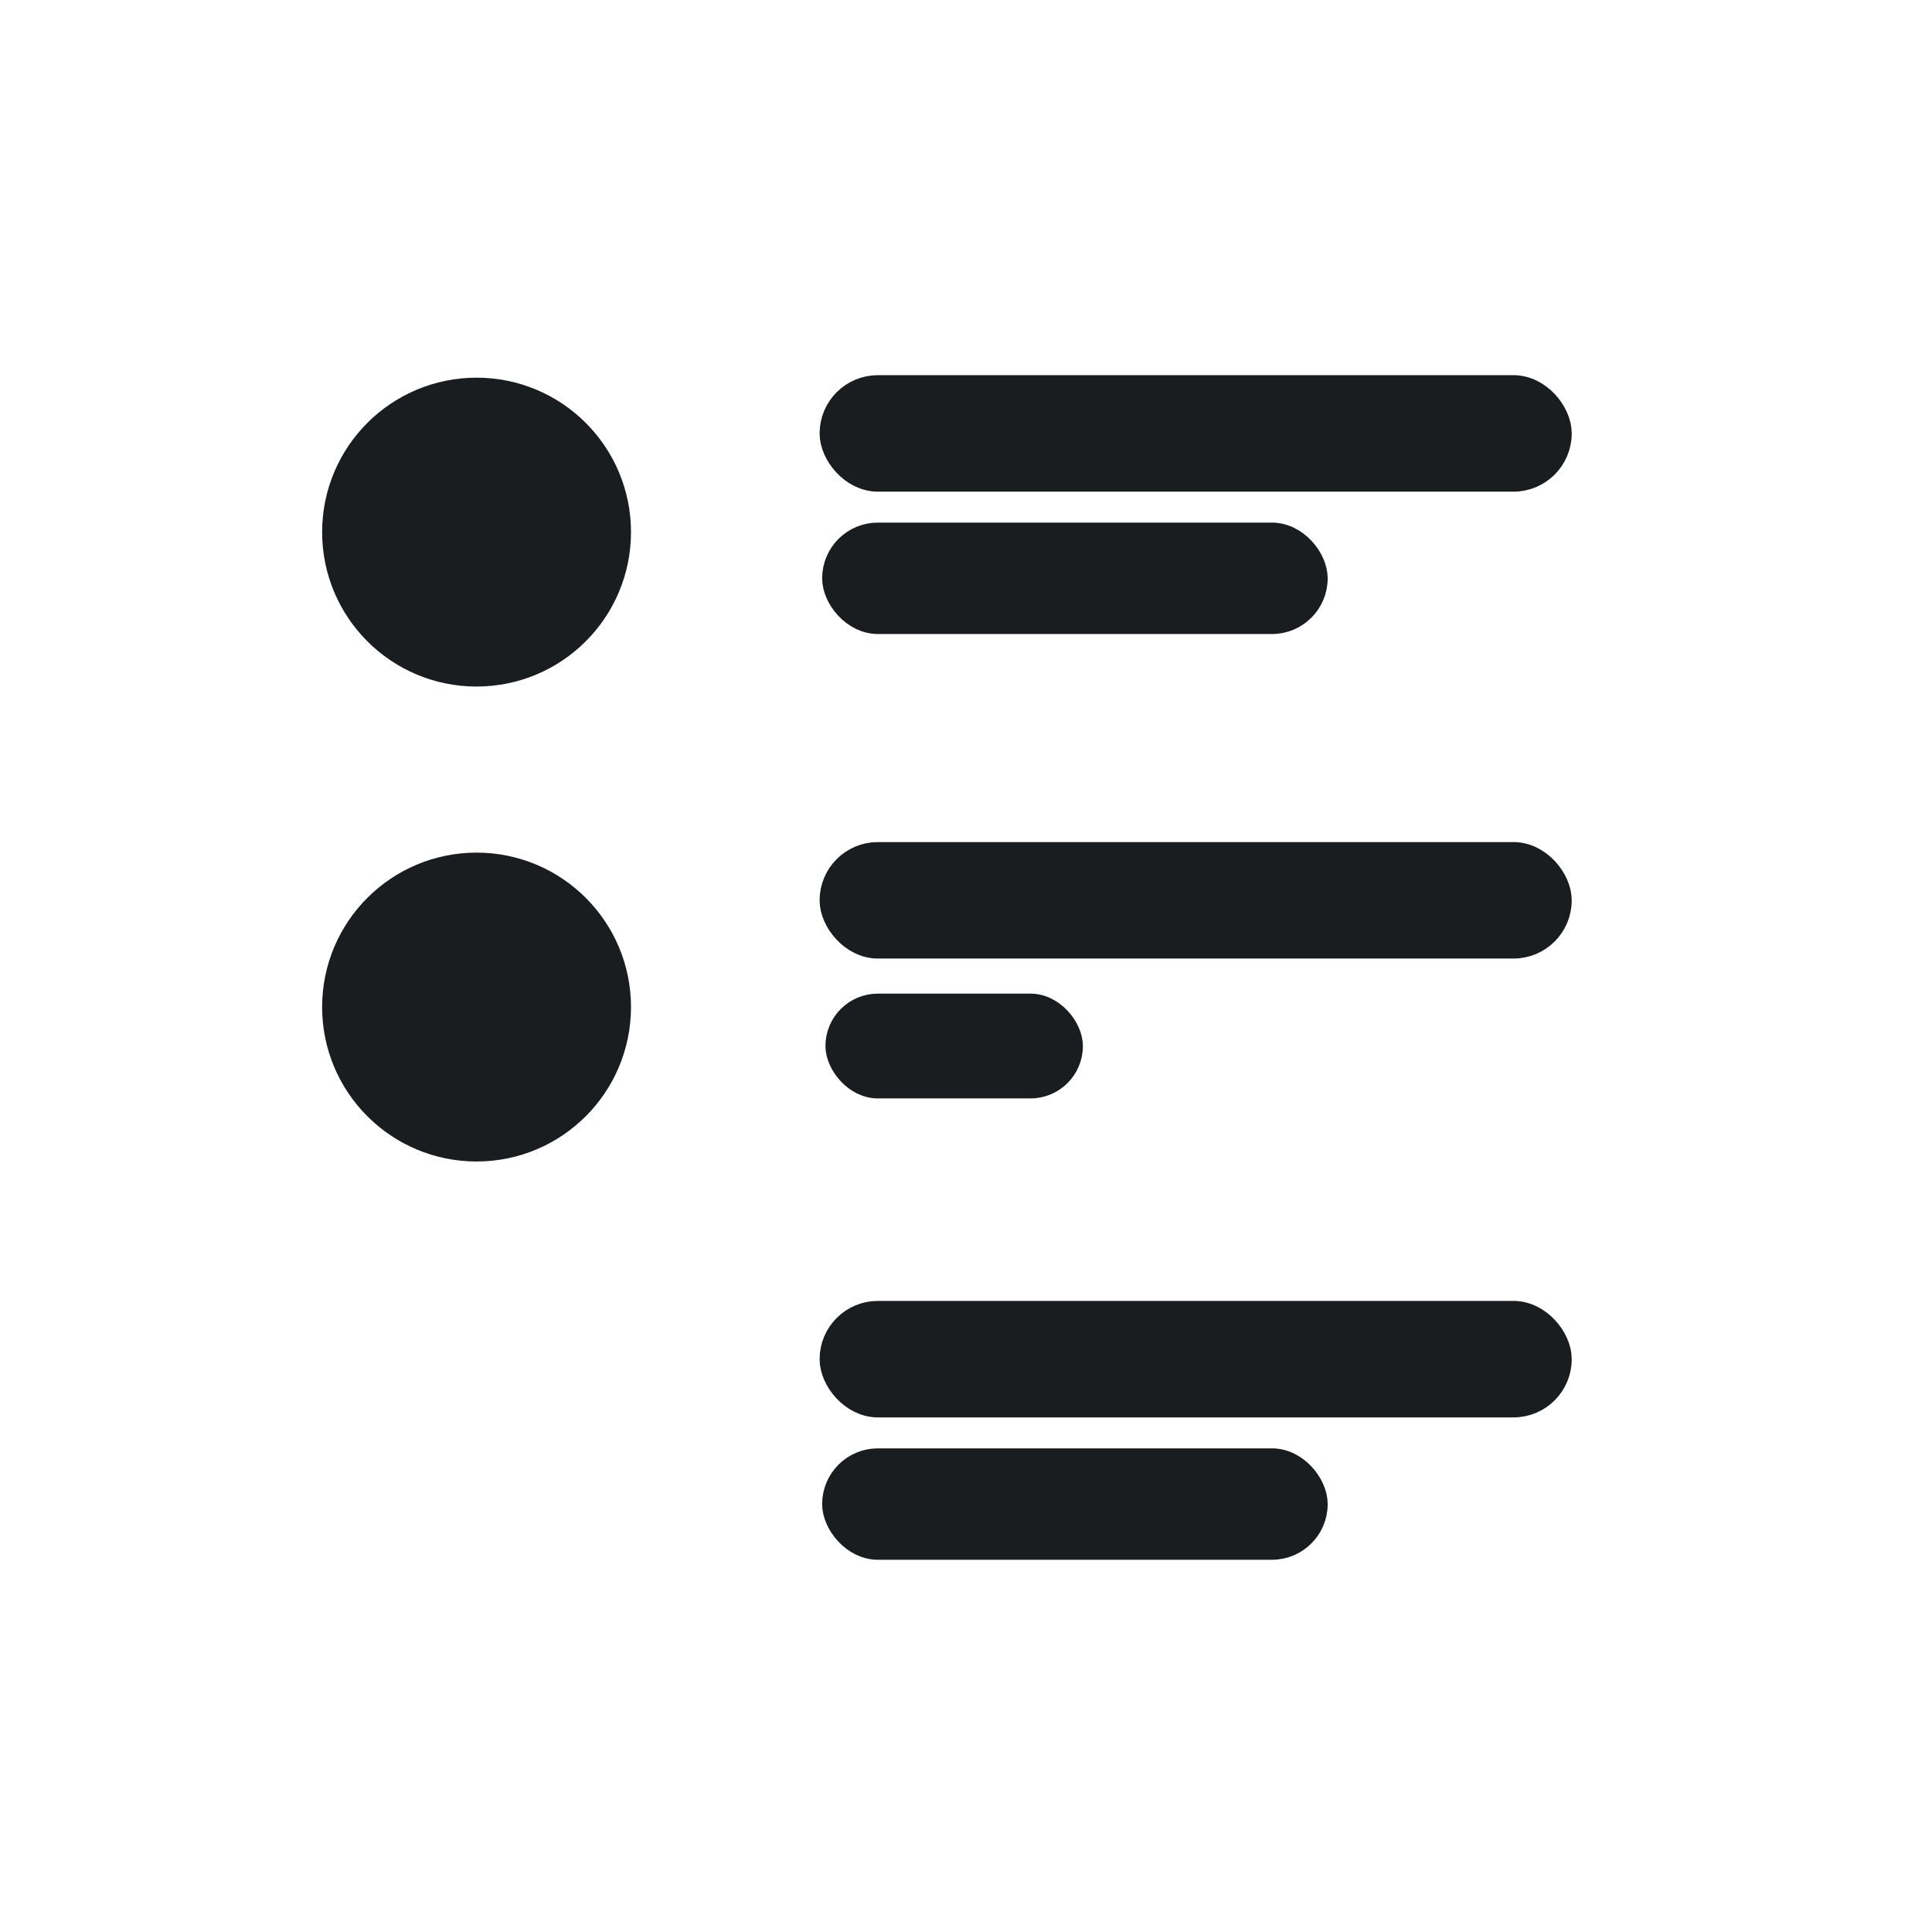 <svg xmlns="http://www.w3.org/2000/svg" viewBox="0 0 24 24"><g transform="translate(-326-532.36)" fill="#1A1D20" stroke="#1A1D20" stroke-linejoin="round" stroke-linecap="round"><g transform="translate(-.647.632)"><rect y="536.56" x="337" height="1.104" width="9" stroke-width=".343" rx=".552"/><rect y="538.36" x="337" height="1.104" width="6" stroke-width=".28" rx=".552"/><rect y="542.36" x="337" height="1.104" width="9" stroke-width=".343" rx=".552"/><rect y="544.17" x="337" height="1.104" width="3" stroke-width=".198" rx=".552"/><rect y="548.06" x="337" height="1.104" width="9" stroke-width=".343" rx=".552"/><rect y="549.86" x="337" height="1.104" width="6" stroke-width=".28" rx=".552"/></g><g stroke-width=".837"><circle cx="331.92" cy="538.97" r="1.5"/><circle cx="331.92" cy="544.87" r="1.5"/></g></g></svg>